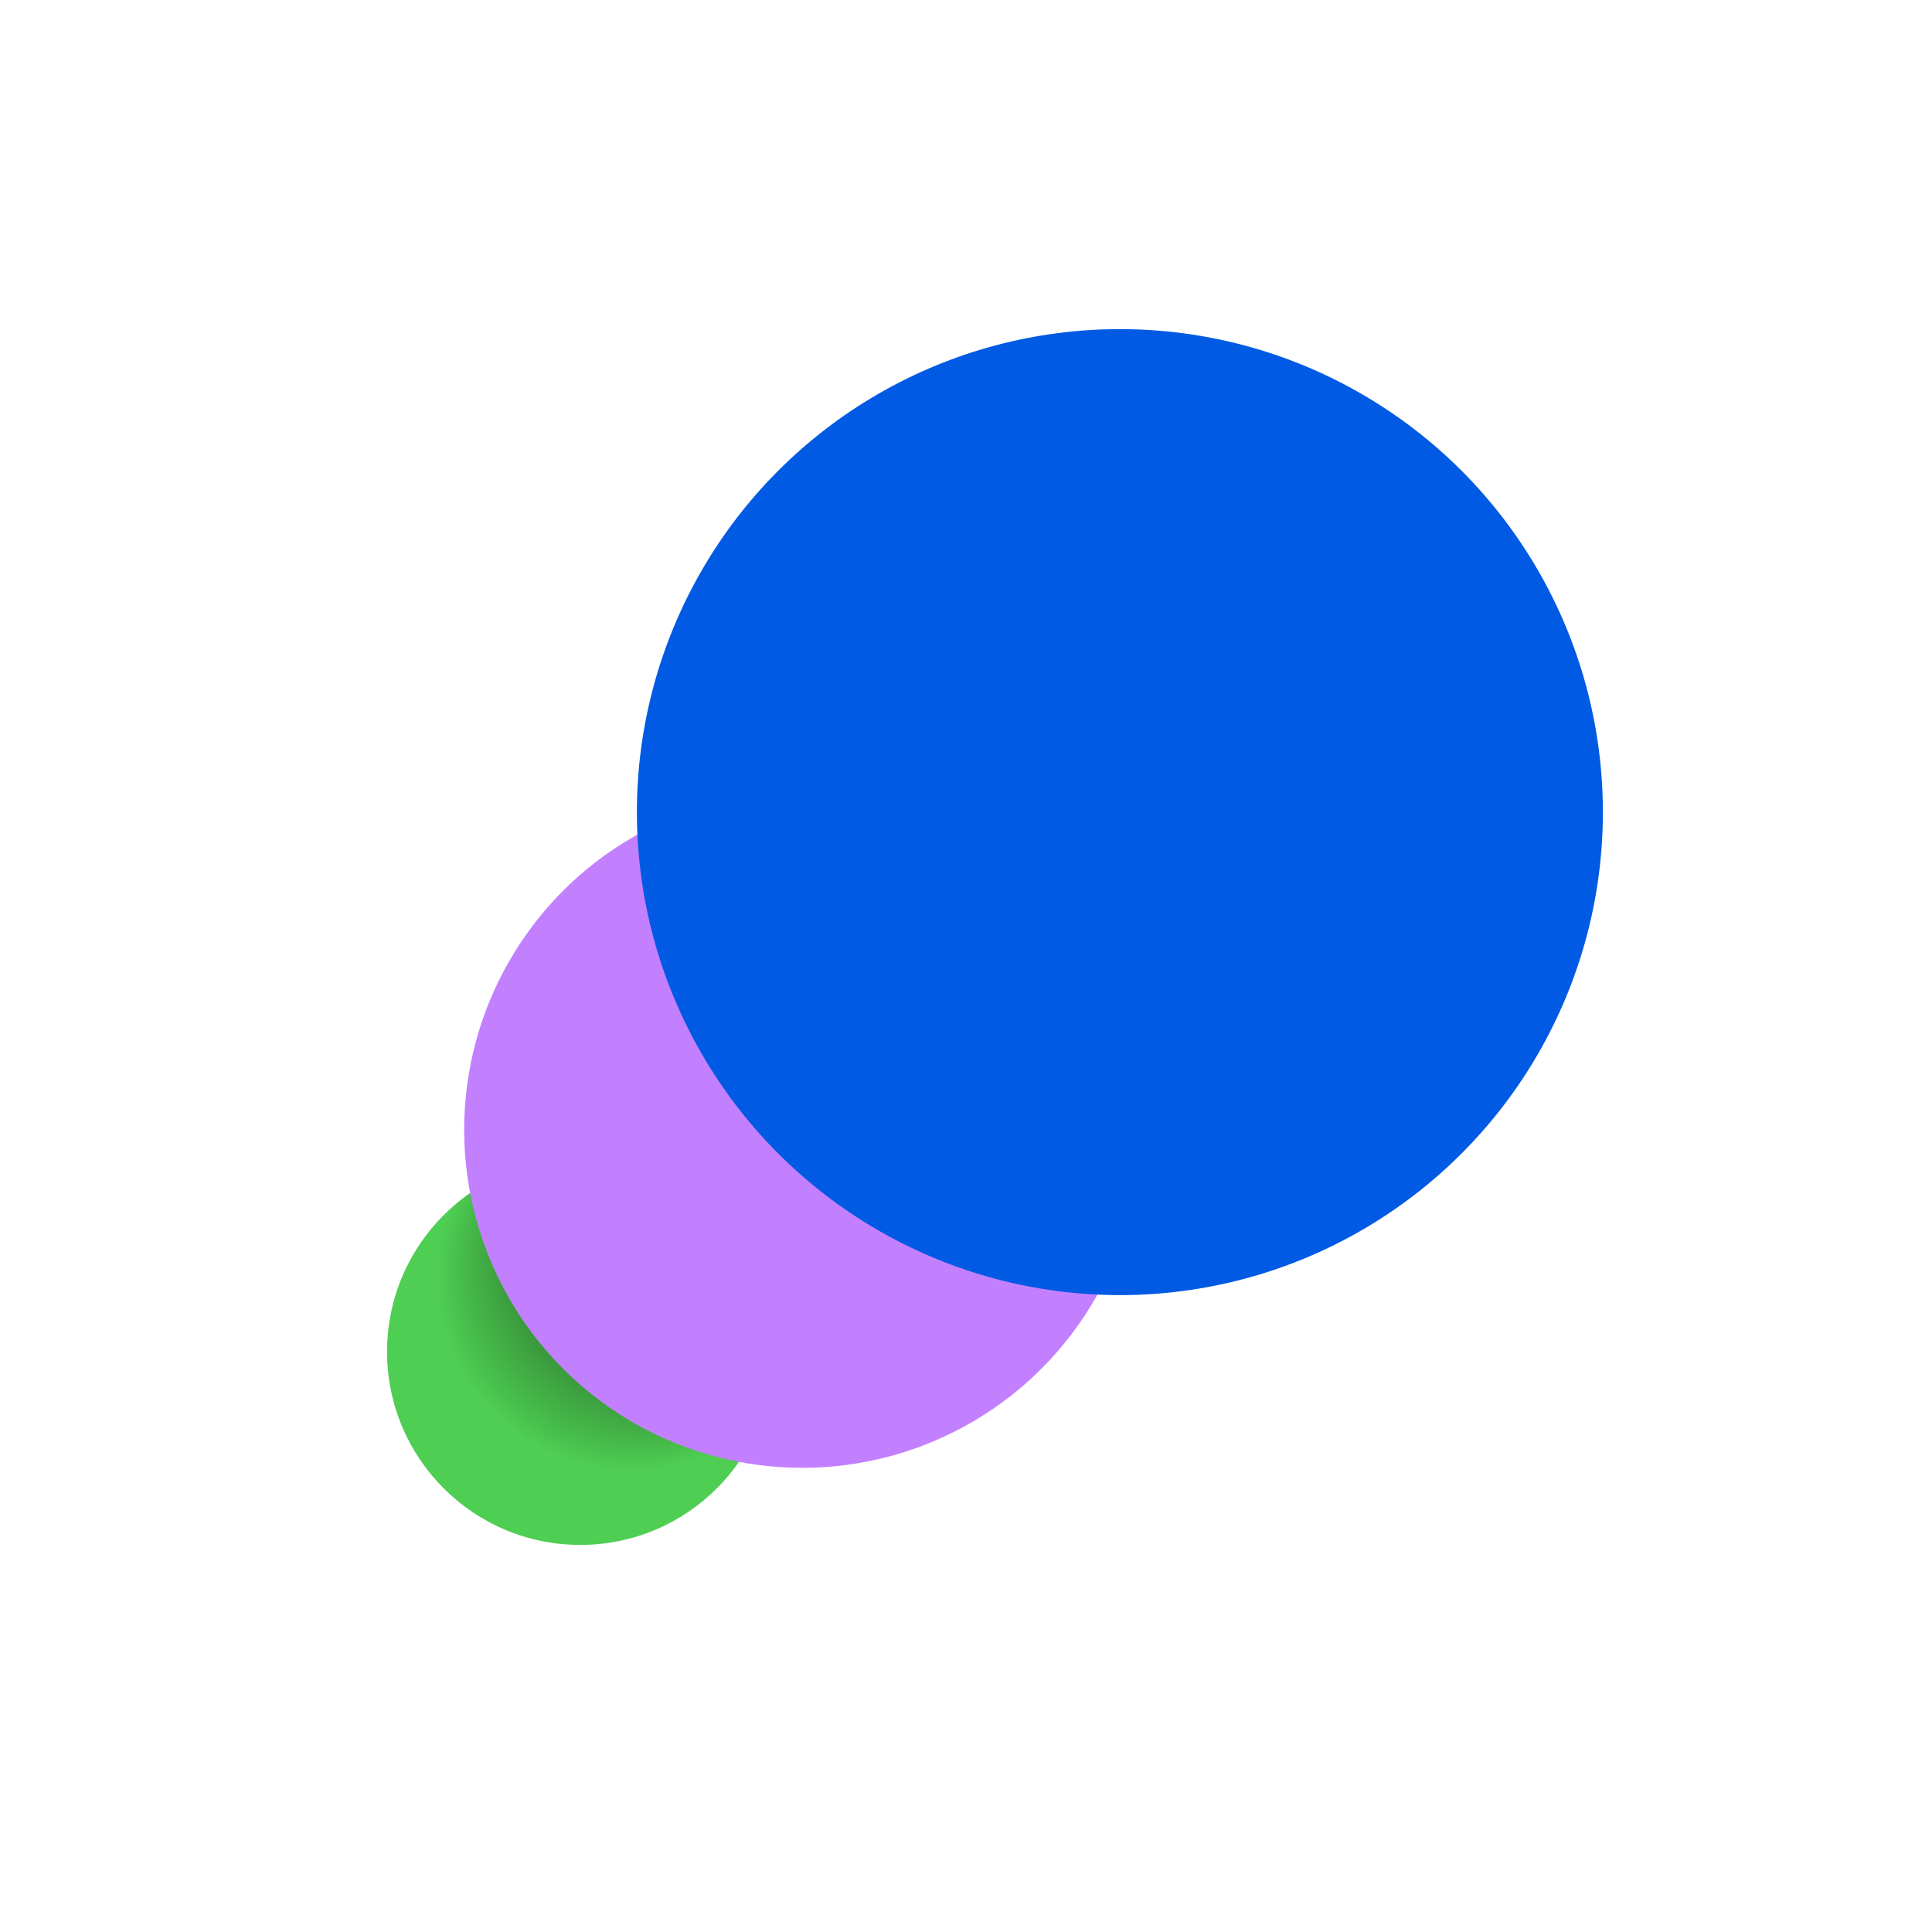 <svg xmlns="http://www.w3.org/2000/svg" xmlns:xlink="http://www.w3.org/1999/xlink" viewBox="0 0 200 200"><defs><style>.cls-1{fill:none;}.cls-2{fill:#4ece52;}.cls-3{fill:#c280ff;}.cls-4{fill:#005ae3;}.cls-5{fill:url(#무제_그라디언트_3);}.cls-6{fill:url(#무제_그라디언트_2);}</style><radialGradient id="무제_그라디언트_3" cx="62.96" cy="134.57" fx="79.331" fy="118.161" r="23.18" gradientUnits="userSpaceOnUse"><stop offset="0.16"/><stop offset="0.86" stop-opacity="0"/></radialGradient><radialGradient id="무제_그라디언트_2" cx="92.91" cy="106.6" fx="119.873" fy="78.657" r="38.83" gradientUnits="userSpaceOnUse"><stop offset="0.37"/><stop offset="0.88" stop-opacity="0"/></radialGradient></defs><g id="레이어_2" data-name="레이어 2"><g id="shadow"><rect class="cls-1" width="200" height="200"/><circle class="cls-2" cx="60.07" cy="139.93" r="20"/><circle class="cls-3" cx="83.05" cy="116.95" r="35"/><circle class="cls-4" cx="115.93" cy="84.07" r="50"/><path class="cls-5" d="M48.67,123.52a18.86,18.86,0,0,0-2.74,2.27,20,20,0,1,0,28.28,28.28,18.86,18.86,0,0,0,2.27-2.74,35,35,0,0,1-27.81-27.81Z"/><path class="cls-6" d="M66,86.4a34.54,34.54,0,0,0-7.69,5.8A35,35,0,1,0,113.61,134,50,50,0,0,1,66,86.4Z"/></g></g></svg>